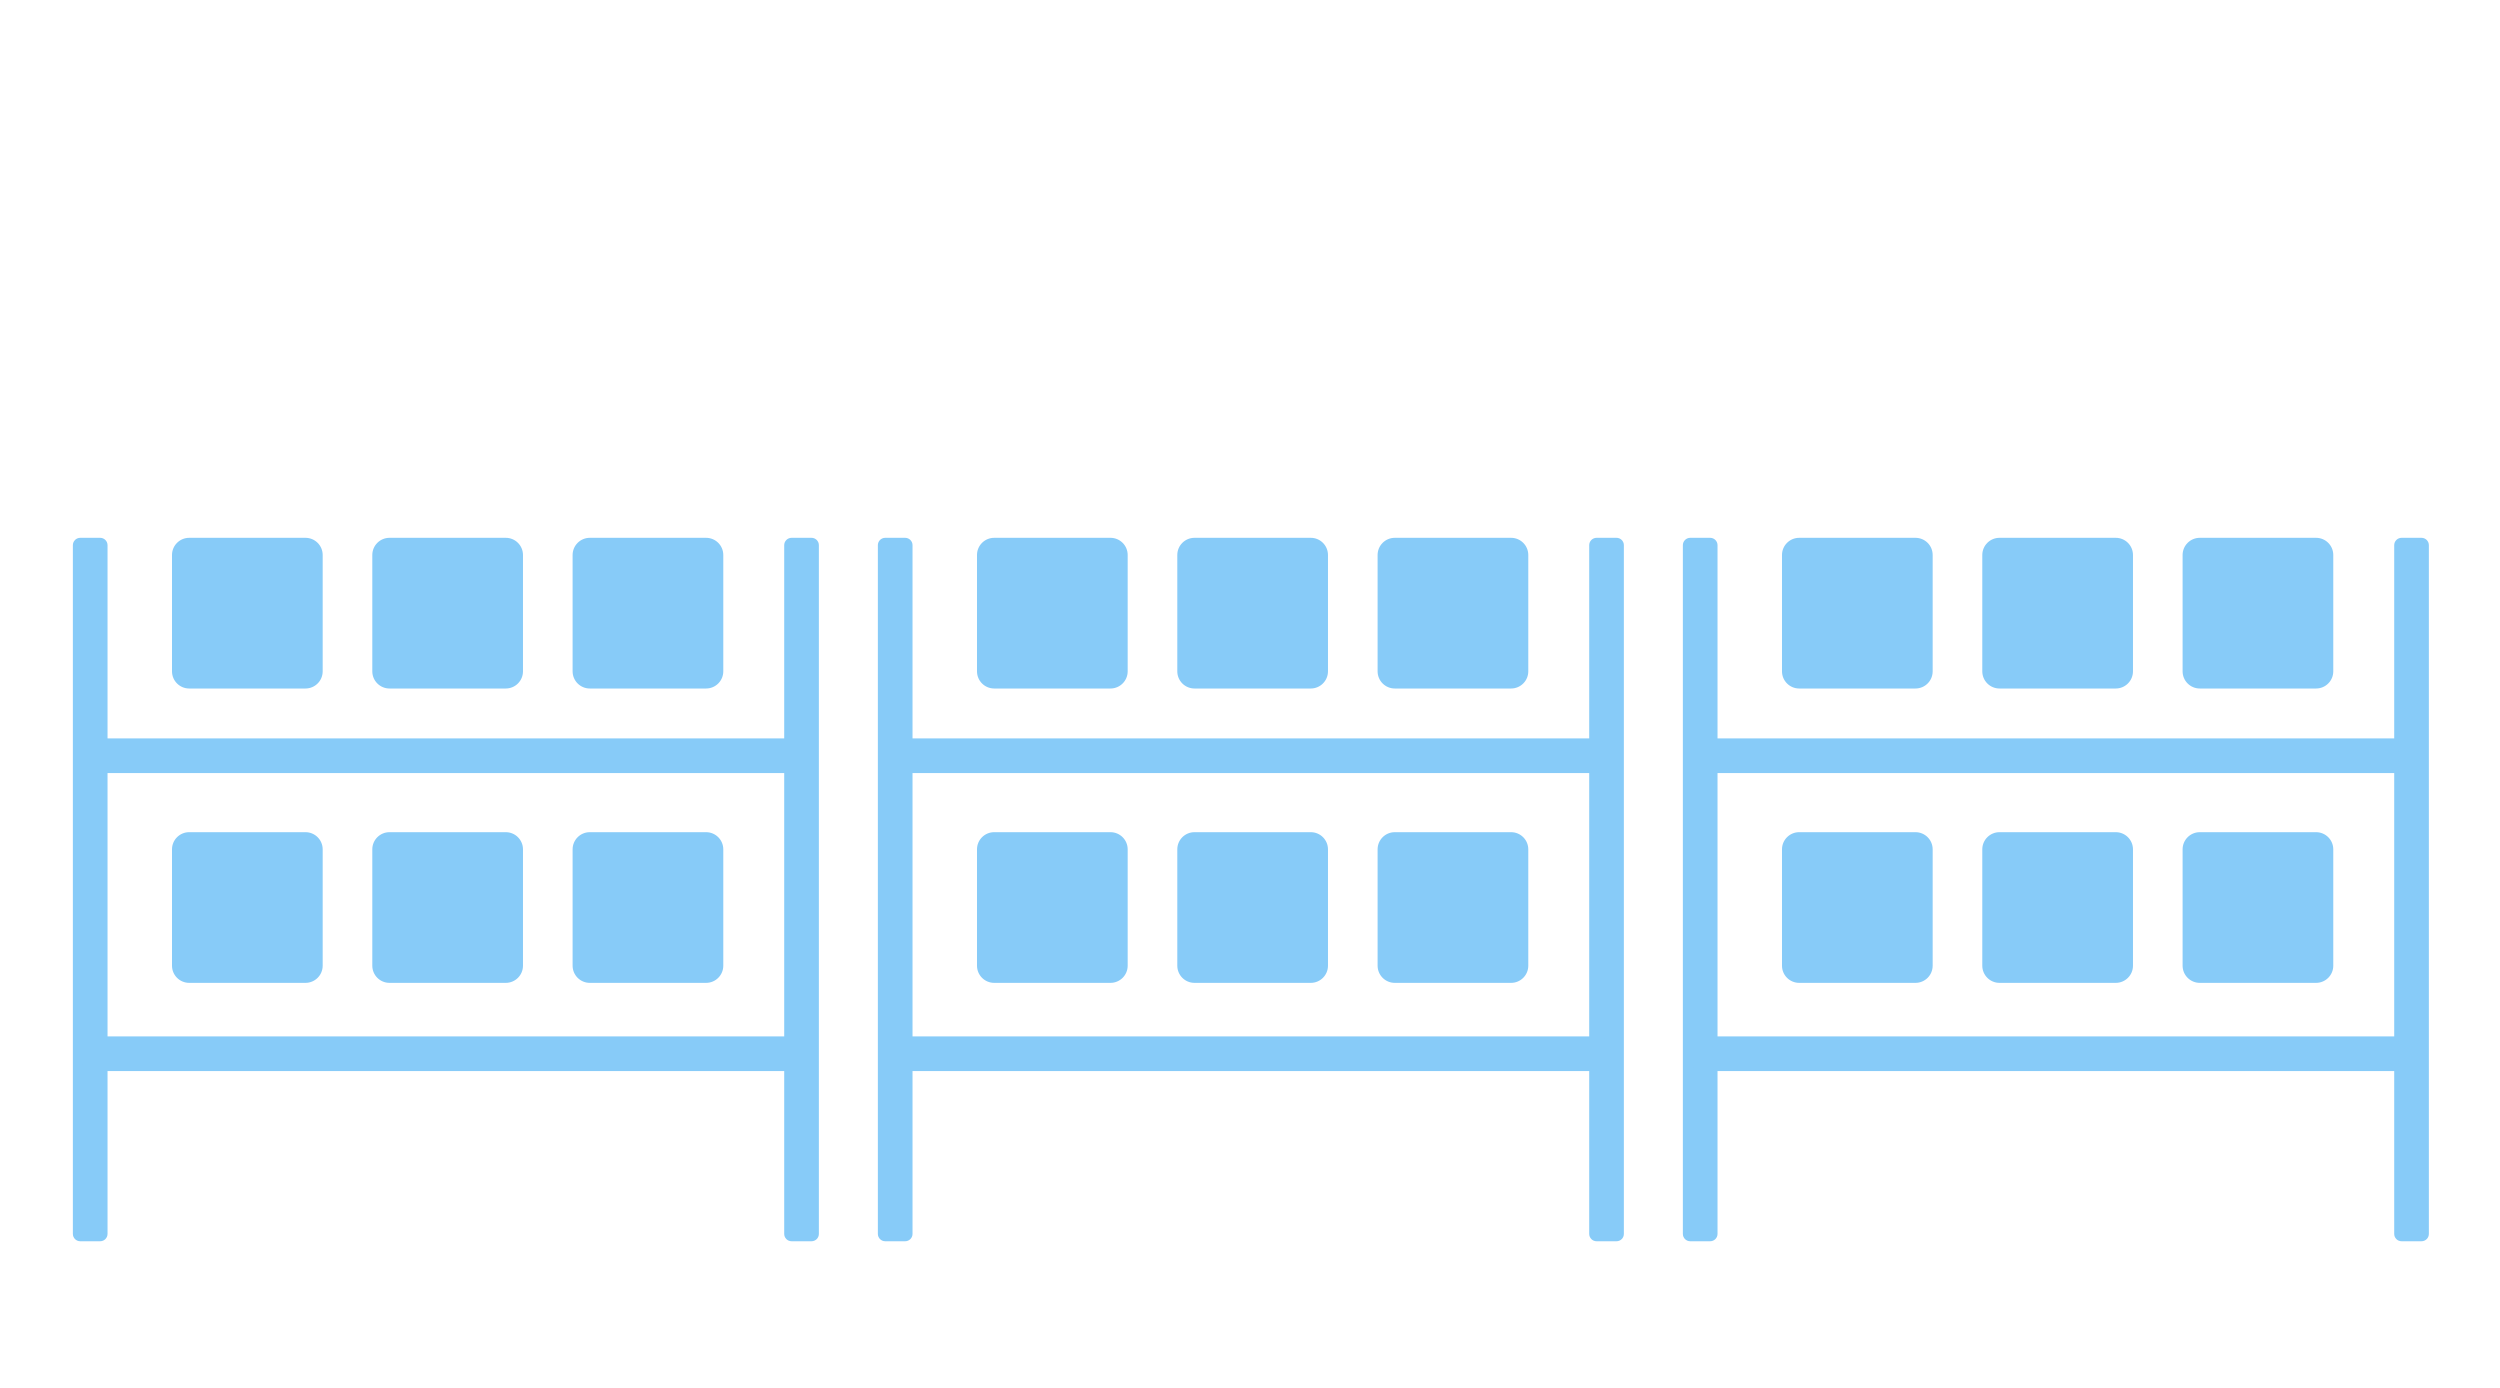 <svg width="1441" height="800" viewBox="0 0 1441 800" fill="none" xmlns="http://www.w3.org/2000/svg">
<path d="M458.026 425.608H51.633C49.291 425.608 47.393 427.507 47.393 429.849V441.349C47.393 443.691 49.291 445.59 51.633 445.59H458.026C460.368 445.59 462.267 443.691 462.267 441.349V429.849C462.267 427.507 460.368 425.608 458.026 425.608Z" fill="#87CBF8"/>
<path d="M472 711.215V314.241C472 311.899 470.101 310 467.759 310H456.259C453.917 310 452.019 311.899 452.019 314.241V711.215C452.019 713.557 453.917 715.456 456.259 715.456H467.759C470.101 715.456 472 713.557 472 711.215Z" fill="#87CBF8"/>
<path d="M61.981 711.215L61.981 314.241C61.981 311.899 60.083 310 57.741 310H46.24C43.898 310 42 311.899 42 314.241L42 711.215C42 713.557 43.898 715.456 46.24 715.456H57.741C60.083 715.456 61.981 713.557 61.981 711.215Z" fill="#87CBF8"/>
<path d="M458.026 597.381H51.633C49.291 597.381 47.393 599.28 47.393 601.622V613.122C47.393 615.464 49.291 617.363 51.633 617.363H458.026C460.368 617.363 462.267 615.464 462.267 613.122V601.622C462.267 599.28 460.368 597.381 458.026 597.381Z" fill="#87CBF8"/>
<path d="M406.994 310H339.96C334.486 310 330.05 314.437 330.05 319.91V386.944C330.05 392.417 334.486 396.854 339.96 396.854H406.994C412.467 396.854 416.904 392.417 416.904 386.944V319.91C416.904 314.437 412.467 310 406.994 310Z" fill="#87CBF8"/>
<path d="M291.539 310H224.504C219.031 310 214.594 314.437 214.594 319.91V386.944C214.594 392.417 219.031 396.854 224.504 396.854H291.539C297.012 396.854 301.449 392.417 301.449 386.944V319.91C301.449 314.437 297.012 310 291.539 310Z" fill="#87CBF8"/>
<path d="M176.084 310H109.05C103.576 310 99.14 314.437 99.14 319.91V386.944C99.14 392.417 103.576 396.854 109.05 396.854H176.084C181.557 396.854 185.994 392.417 185.994 386.944V319.91C185.994 314.437 181.557 310 176.084 310Z" fill="#87CBF8"/>
<path d="M406.994 479.668H339.96C334.486 479.668 330.05 484.105 330.05 489.578V556.612C330.05 562.085 334.486 566.522 339.96 566.522H406.994C412.467 566.522 416.904 562.085 416.904 556.612V489.578C416.904 484.105 412.467 479.668 406.994 479.668Z" fill="#87CBF8"/>
<path d="M291.539 479.668H224.504C219.031 479.668 214.594 484.105 214.594 489.578V556.612C214.594 562.085 219.031 566.522 224.504 566.522H291.539C297.012 566.522 301.449 562.085 301.449 556.612V489.578C301.449 484.105 297.012 479.668 291.539 479.668Z" fill="#87CBF8"/>
<path d="M176.084 479.668H109.05C103.576 479.668 99.14 484.105 99.14 489.578V556.612C99.14 562.085 103.576 566.522 109.05 566.522H176.084C181.557 566.522 185.994 562.085 185.994 556.612V489.578C185.994 484.105 181.557 479.668 176.084 479.668Z" fill="#87CBF8"/>
<path d="M922.026 425.608H515.633C513.291 425.608 511.393 427.507 511.393 429.849V441.349C511.393 443.691 513.291 445.59 515.633 445.59H922.026C924.368 445.59 926.267 443.691 926.267 441.349V429.849C926.267 427.507 924.368 425.608 922.026 425.608Z" fill="#87CBF8"/>
<path d="M936 711.215V314.241C936 311.899 934.101 310 931.759 310H920.259C917.917 310 916.019 311.899 916.019 314.241V711.215C916.019 713.557 917.917 715.456 920.259 715.456H931.759C934.101 715.456 936 713.557 936 711.215Z" fill="#87CBF8"/>
<path d="M525.981 711.215V314.241C525.981 311.899 524.083 310 521.741 310H510.24C507.898 310 506 311.899 506 314.241V711.215C506 713.557 507.898 715.456 510.24 715.456H521.741C524.083 715.456 525.981 713.557 525.981 711.215Z" fill="#87CBF8"/>
<path d="M922.026 597.381H515.633C513.291 597.381 511.393 599.28 511.393 601.622V613.122C511.393 615.464 513.291 617.363 515.633 617.363H922.026C924.368 617.363 926.267 615.464 926.267 613.122V601.622C926.267 599.28 924.368 597.381 922.026 597.381Z" fill="#87CBF8"/>
<path d="M870.994 310H803.959C798.486 310 794.049 314.437 794.049 319.91V386.944C794.049 392.417 798.486 396.854 803.959 396.854H870.994C876.467 396.854 880.904 392.417 880.904 386.944V319.91C880.904 314.437 876.467 310 870.994 310Z" fill="#87CBF8"/>
<path d="M755.539 310H688.504C683.031 310 678.594 314.437 678.594 319.91V386.944C678.594 392.417 683.031 396.854 688.504 396.854H755.539C761.012 396.854 765.449 392.417 765.449 386.944V319.91C765.449 314.437 761.012 310 755.539 310Z" fill="#87CBF8"/>
<path d="M640.084 310H573.05C567.576 310 563.14 314.437 563.14 319.91V386.944C563.14 392.417 567.576 396.854 573.05 396.854H640.084C645.557 396.854 649.994 392.417 649.994 386.944V319.91C649.994 314.437 645.557 310 640.084 310Z" fill="#87CBF8"/>
<path d="M870.994 479.668H803.959C798.486 479.668 794.049 484.105 794.049 489.578V556.612C794.049 562.085 798.486 566.522 803.959 566.522H870.994C876.467 566.522 880.904 562.085 880.904 556.612V489.578C880.904 484.105 876.467 479.668 870.994 479.668Z" fill="#87CBF8"/>
<path d="M755.539 479.668H688.504C683.031 479.668 678.594 484.105 678.594 489.578V556.612C678.594 562.085 683.031 566.522 688.504 566.522H755.539C761.012 566.522 765.449 562.085 765.449 556.612V489.578C765.449 484.105 761.012 479.668 755.539 479.668Z" fill="#87CBF8"/>
<path d="M640.084 479.668H573.05C567.576 479.668 563.14 484.105 563.14 489.578V556.612C563.14 562.085 567.576 566.522 573.05 566.522H640.084C645.557 566.522 649.994 562.085 649.994 556.612V489.578C649.994 484.105 645.557 479.668 640.084 479.668Z" fill="#87CBF8"/>
<path d="M1386.03 425.608H979.633C977.291 425.608 975.393 427.507 975.393 429.849V441.349C975.393 443.691 977.291 445.59 979.633 445.59H1386.03C1388.37 445.59 1390.27 443.691 1390.27 441.349V429.849C1390.27 427.507 1388.37 425.608 1386.03 425.608Z" fill="#87CBF8"/>
<path d="M1400 711.215V314.241C1400 311.899 1398.1 310 1395.76 310H1384.26C1381.92 310 1380.02 311.899 1380.02 314.241V711.215C1380.02 713.557 1381.92 715.456 1384.26 715.456H1395.76C1398.1 715.456 1400 713.557 1400 711.215Z" fill="#87CBF8"/>
<path d="M989.981 711.215V314.241C989.981 311.899 988.083 310 985.741 310H974.24C971.898 310 970 311.899 970 314.241V711.215C970 713.557 971.898 715.456 974.24 715.456H985.741C988.083 715.456 989.981 713.557 989.981 711.215Z" fill="#87CBF8"/>
<path d="M1386.03 597.381H979.633C977.291 597.381 975.393 599.28 975.393 601.622V613.122C975.393 615.464 977.291 617.363 979.633 617.363H1386.03C1388.37 617.363 1390.27 615.464 1390.27 613.122V601.622C1390.27 599.28 1388.37 597.381 1386.03 597.381Z" fill="#87CBF8"/>
<path d="M1334.99 310H1267.96C1262.49 310 1258.05 314.437 1258.05 319.91V386.944C1258.05 392.417 1262.49 396.854 1267.96 396.854H1334.99C1340.47 396.854 1344.9 392.417 1344.9 386.944V319.91C1344.9 314.437 1340.47 310 1334.99 310Z" fill="#87CBF8"/>
<path d="M1219.54 310H1152.5C1147.03 310 1142.59 314.437 1142.59 319.91V386.944C1142.59 392.417 1147.03 396.854 1152.5 396.854H1219.54C1225.01 396.854 1229.45 392.417 1229.45 386.944V319.91C1229.45 314.437 1225.01 310 1219.54 310Z" fill="#87CBF8"/>
<path d="M1104.08 310H1037.05C1031.58 310 1027.14 314.437 1027.14 319.91V386.944C1027.14 392.417 1031.58 396.854 1037.05 396.854H1104.08C1109.56 396.854 1113.99 392.417 1113.99 386.944V319.91C1113.99 314.437 1109.56 310 1104.08 310Z" fill="#87CBF8"/>
<path d="M1334.99 479.668H1267.96C1262.49 479.668 1258.05 484.105 1258.05 489.578V556.612C1258.05 562.085 1262.49 566.522 1267.96 566.522H1334.99C1340.47 566.522 1344.9 562.085 1344.9 556.612V489.578C1344.9 484.105 1340.47 479.668 1334.99 479.668Z" fill="#87CBF8"/>
<path d="M1219.54 479.668H1152.5C1147.03 479.668 1142.59 484.105 1142.59 489.578V556.612C1142.59 562.085 1147.03 566.522 1152.5 566.522H1219.54C1225.01 566.522 1229.45 562.085 1229.45 556.612V489.578C1229.45 484.105 1225.01 479.668 1219.54 479.668Z" fill="#87CBF8"/>
<path d="M1104.08 479.668H1037.05C1031.58 479.668 1027.14 484.105 1027.14 489.578V556.612C1027.14 562.085 1031.58 566.522 1037.05 566.522H1104.08C1109.56 566.522 1113.99 562.085 1113.99 556.612V489.578C1113.99 484.105 1109.56 479.668 1104.08 479.668Z" fill="#87CBF8"/>
</svg>
